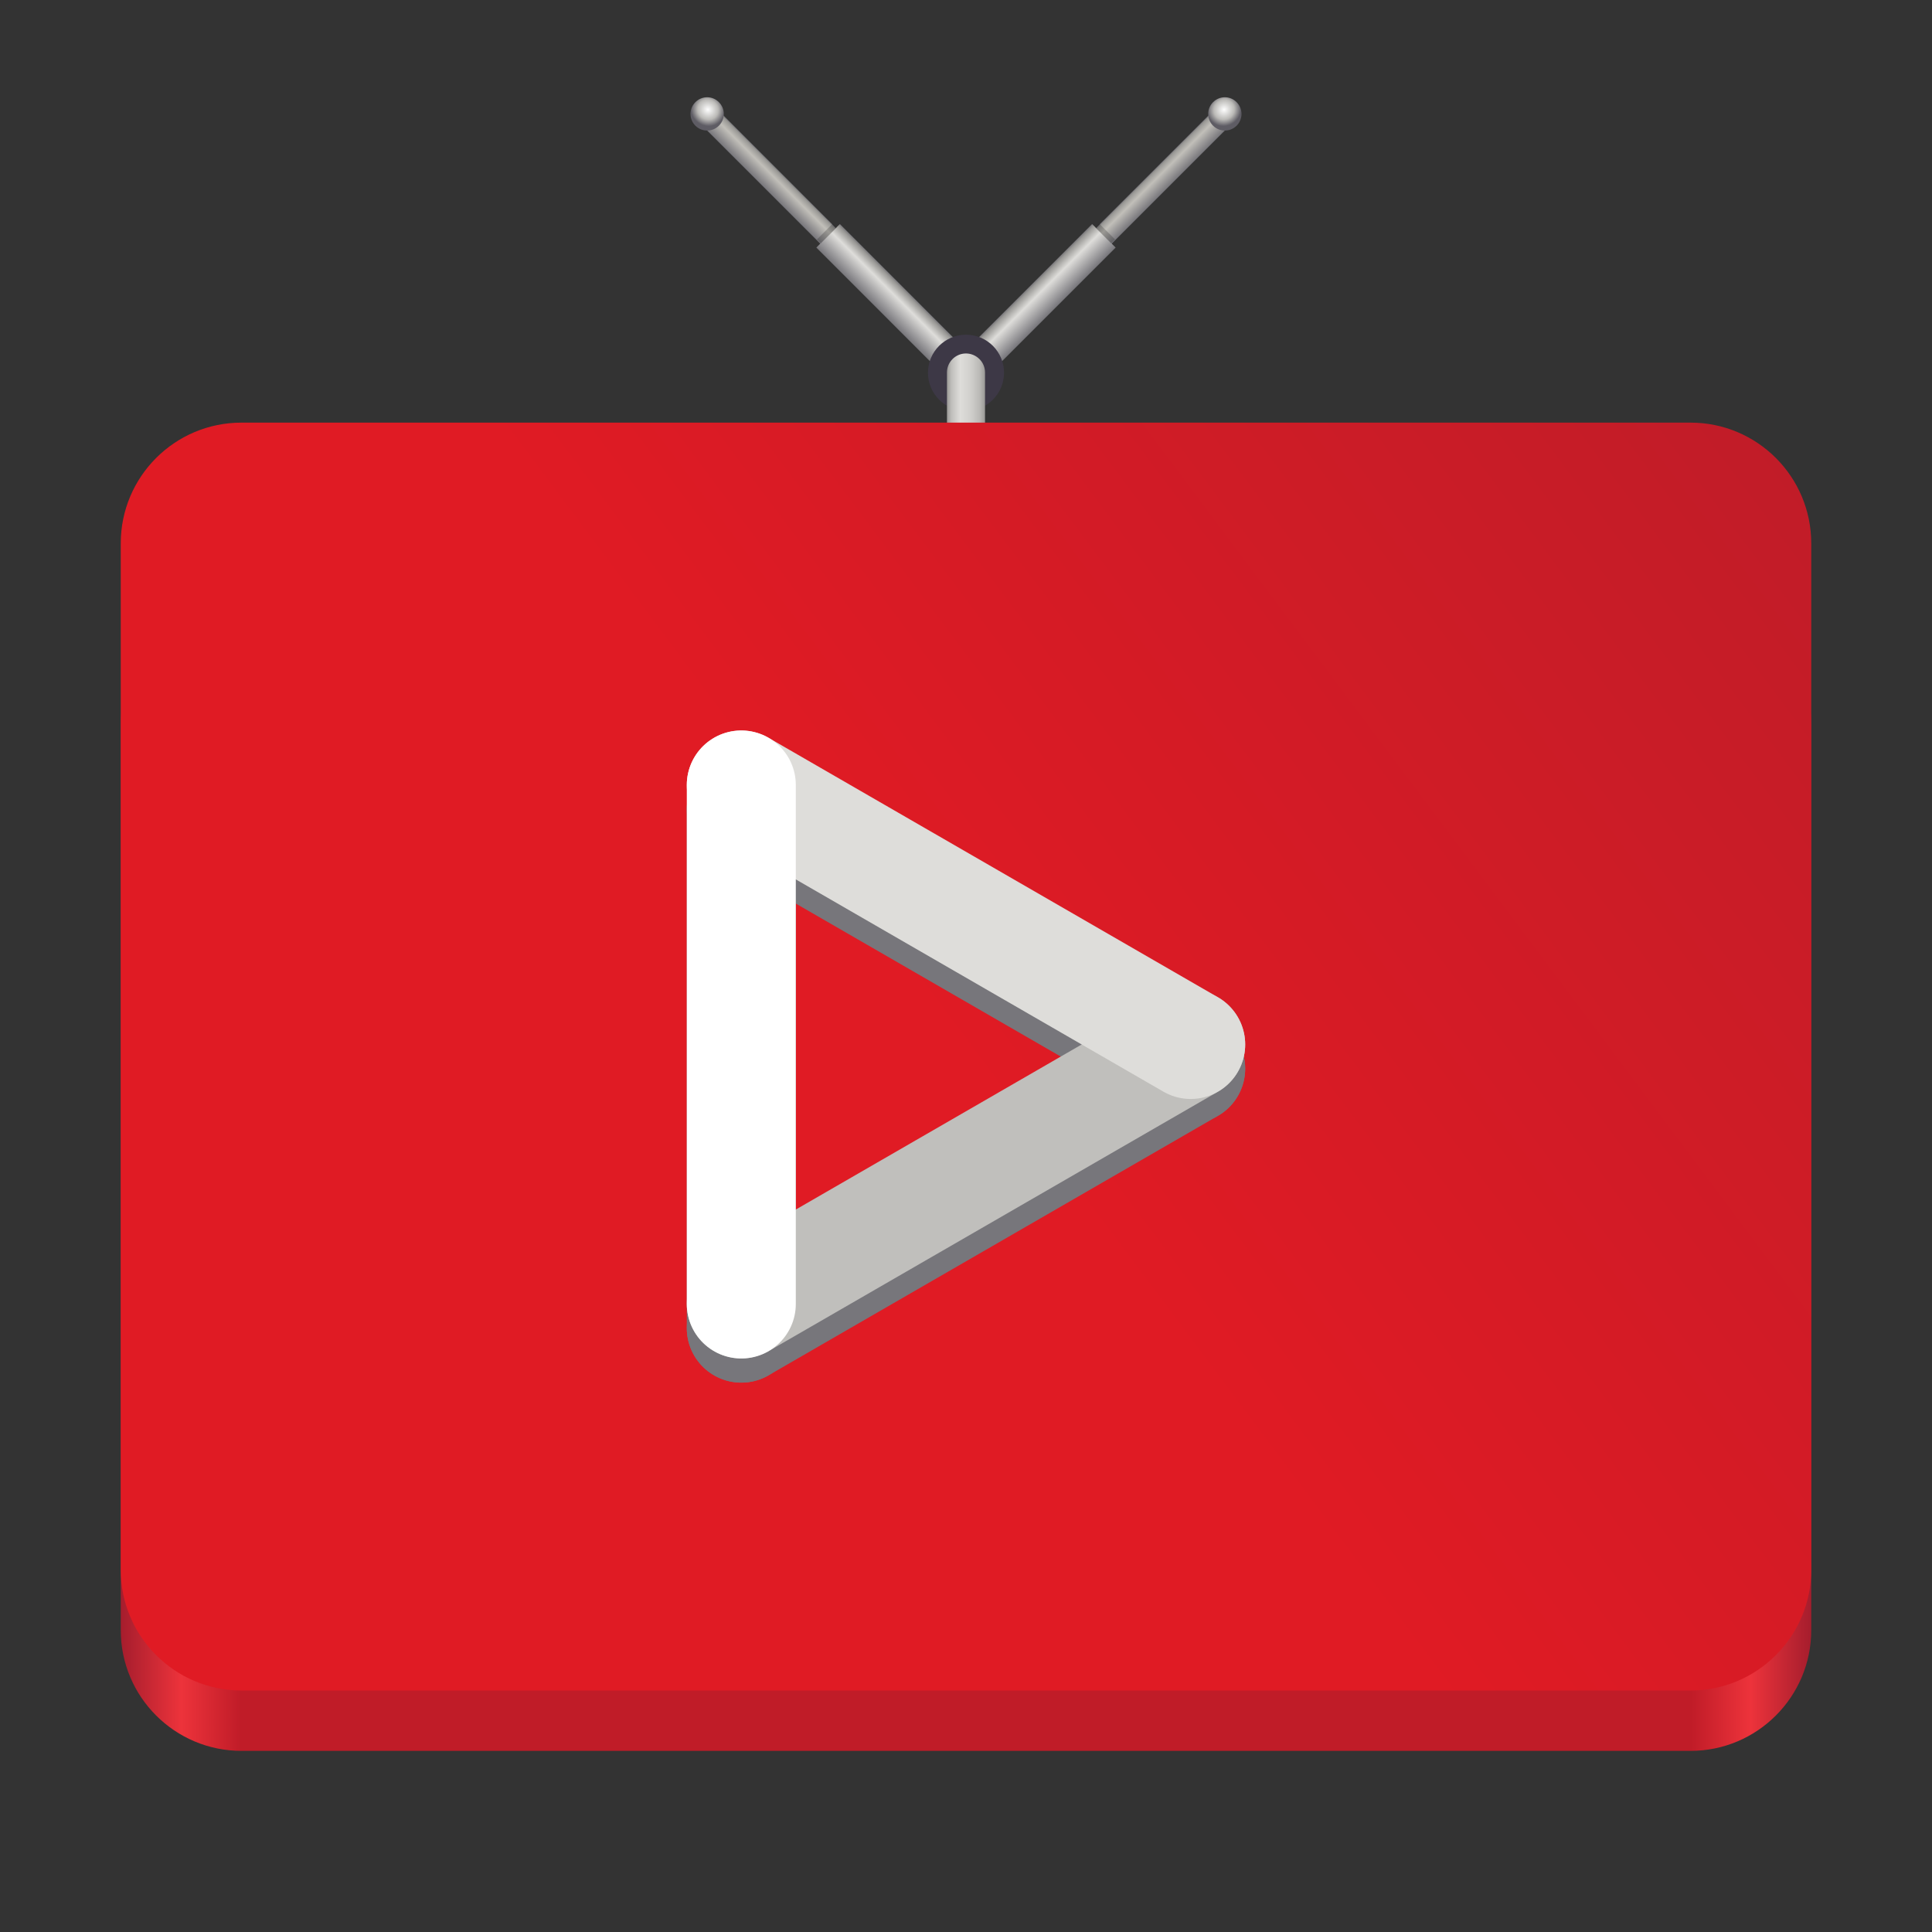 <?xml version="1.0" encoding="UTF-8"?>
<svg height="128px" viewBox="0 0 128 128" width="128px" xmlns="http://www.w3.org/2000/svg" xmlns:xlink="http://www.w3.org/1999/xlink">
    <rect x="0" y="0" width="128" height="128" fill="#333333" stroke="none"/>
    <linearGradient id="a" gradientUnits="userSpaceOnUse" x1="71.047" x2="71.047" y1="181.897" y2="185.897">
        <stop offset="0" stop-color="#77767b"/>
        <stop offset="0.075" stop-color="#9a9996"/>
        <stop offset="0.352" stop-color="#c1bfb9"/>
        <stop offset="1" stop-color="#77767b"/>
    </linearGradient>
    <linearGradient id="b" gradientUnits="userSpaceOnUse" x1="37.047" x2="37.047" y1="180.897" y2="186.897">
        <stop offset="0" stop-color="#77767b"/>
        <stop offset="0.075" stop-color="#9a9996"/>
        <stop offset="0.352" stop-color="#deddda"/>
        <stop offset="1" stop-color="#77767b"/>
    </linearGradient>
    <filter id="c" height="100%" width="100%" x="0%" y="0%">
        <feColorMatrix in="SourceGraphic" type="matrix" values="0 0 0 0 1 0 0 0 0 1 0 0 0 0 1 0 0 0 1 0"/>
    </filter>
    <mask id="d">
        <g filter="url(#c)">
            <rect fill-opacity="0.2" height="128" width="128"/>
        </g>
    </mask>
    <clipPath id="e">
        <rect height="128" width="128"/>
    </clipPath>
    <linearGradient id="f" gradientUnits="userSpaceOnUse">
        <stop offset="0" stop-color="#fefefe"/>
        <stop offset="0.6" stop-color="#bbbab7"/>
        <stop offset="1" stop-color="#5e5c64"/>
    </linearGradient>
    <radialGradient id="g" cx="183.217" cy="-92.152" gradientTransform="matrix(-0.18 0.311 0.329 0.19 110.199 -32.208)" r="3" xlink:href="#f"/>
    <mask id="h">
        <g filter="url(#c)">
            <rect fill-opacity="0.2" height="128" width="128"/>
        </g>
    </mask>
    <clipPath id="i">
        <rect height="128" width="128"/>
    </clipPath>
    <radialGradient id="j" cx="183.217" cy="-92.152" gradientTransform="matrix(0.18 0.311 -0.329 0.19 17.801 -32.208)" r="3" xlink:href="#f"/>
    <linearGradient id="k" gradientUnits="userSpaceOnUse" x1="62.739" x2="65.26" y1="26.587" y2="26.587">
        <stop offset="0" stop-color="#9a9996"/>
        <stop offset="0.119" stop-color="#c0bfbc"/>
        <stop offset="0.351" stop-color="#deddda"/>
        <stop offset="0.602" stop-color="#d2d1ce"/>
        <stop offset="0.853" stop-color="#bbbab7"/>
        <stop offset="1" stop-color="#9a9996"/>
    </linearGradient>
    <linearGradient id="l" gradientUnits="userSpaceOnUse" x1="8" x2="120" y1="116" y2="116">
        <stop offset="0" stop-color="#a51d2d"/>
        <stop offset="0.036" stop-color="#ed333b"/>
        <stop offset="0.071" stop-color="#c01c28"/>
        <stop offset="0.929" stop-color="#c01c28"/>
        <stop offset="0.964" stop-color="#ed333b"/>
        <stop offset="1" stop-color="#a51d2d"/>
    </linearGradient>
    <linearGradient id="m" gradientUnits="userSpaceOnUse" x1="8" x2="119.505" y1="112" y2="28.495">
        <stop offset="0.5" stop-color="#e01b24"/>
        <stop offset="1" stop-color="#c01c28"/>
    </linearGradient>
    <path d="m 29.048 183.902 l 63 -0.008" fill="none" stroke="url(#a)" stroke-width="4" transform="matrix(-0.26 -0.26 -0.26 0.26 118.549 -16.318)"/>
    <path d="m 29.048 183.902 l 32 -0.008" fill="none" stroke="url(#b)" stroke-width="6" transform="matrix(-0.26 -0.26 -0.26 0.26 118.549 -16.318)"/>
    <g clip-path="url(#e)" mask="url(#d)">
        <path d="m 55.426 15.082 l -0.262 -0.258 l -1.039 1.039 l 0.262 0.258 z m 0 0"/>
    </g>
    <path d="m 46.07 8.328 c 0.434 0.43 1.129 0.43 1.559 0 c 0.434 -0.43 0.434 -1.129 0 -1.559 c -0.43 -0.434 -1.125 -0.434 -1.559 0 c -0.43 0.43 -0.43 1.129 0 1.559 z m 0 0" fill="url(#g)"/>
    <path d="m 29.042 183.896 h 63.007" fill="none" stroke="url(#a)" stroke-width="4" transform="matrix(0.26 -0.26 0.26 0.26 9.45 -16.318)"/>
    <path d="m 29.042 183.896 h 32.007" fill="none" stroke="url(#b)" stroke-width="6" transform="matrix(0.26 -0.26 0.26 0.26 9.45 -16.318)"/>
    <g clip-path="url(#i)" mask="url(#h)">
        <path d="m 72.574 15.082 l 0.258 -0.258 l 1.043 1.039 l -0.262 0.258 z m 0 0"/>
    </g>
    <path d="m 81.93 8.328 c -0.434 0.43 -1.129 0.43 -1.562 0 c -0.43 -0.43 -0.43 -1.129 0 -1.559 c 0.434 -0.434 1.129 -0.434 1.562 0 c 0.43 0.43 0.43 1.129 0 1.559 z m 0 0" fill="url(#j)"/>
    <path d="m 66.52 24.695 c 0 1.395 -1.129 2.523 -2.52 2.523 s -2.52 -1.129 -2.52 -2.523 c 0 -1.391 1.129 -2.52 2.52 -2.52 s 2.52 1.129 2.52 2.52 z m 0 0" fill="#3d3846"/>
    <path d="m 63.98 23.418 c -0.695 0.012 -1.25 0.582 -1.242 1.277 v 3.781 c -0.004 0.453 0.234 0.879 0.625 1.105 c 0.395 0.23 0.879 0.23 1.273 0 c 0.391 -0.227 0.629 -0.652 0.625 -1.105 v -3.781 c 0.004 -0.34 -0.129 -0.668 -0.371 -0.906 c -0.242 -0.242 -0.57 -0.375 -0.91 -0.371 z m 0 0" fill="url(#k)"/>
    <path d="m 16 40 h 96 c 4.418 0 8 3.582 8 8 v 60 c 0 4.418 -3.582 8 -8 8 h -96 c -4.418 0 -8 -3.582 -8 -8 v -60 c 0 -4.418 3.582 -8 8 -8 z m 0 0" fill="url(#l)"/>
    <path d="m 16 28 h 96 c 4.418 0 8 3.582 8 8 v 68 c 0 4.418 -3.582 8 -8 8 h -96 c -4.418 0 -8 -3.582 -8 -8 v -68 c 0 -4.418 3.582 -8 8 -8 z m 0 0" fill="url(#m)"/>
    <g fill="none" stroke-linecap="round" stroke-linejoin="round" stroke-width="7.222">
        <path d="m 49.113 87.992 l 29.773 -17.191" stroke="#77767b"/>
        <path d="m 49.113 53.609 l 29.773 17.191" stroke="#77767b"/>
        <path d="m 49.113 53.609 v 34.383" stroke="#77767b"/>
        <path d="m 49.113 86.391 l 29.773 -17.191" stroke="#c0bfbc"/>
        <path d="m 49.113 52.008 l 29.773 17.191" stroke="#deddda"/>
        <path d="m 49.113 52.008 v 34.383" stroke="#ffffff"/>
    </g>
</svg>
